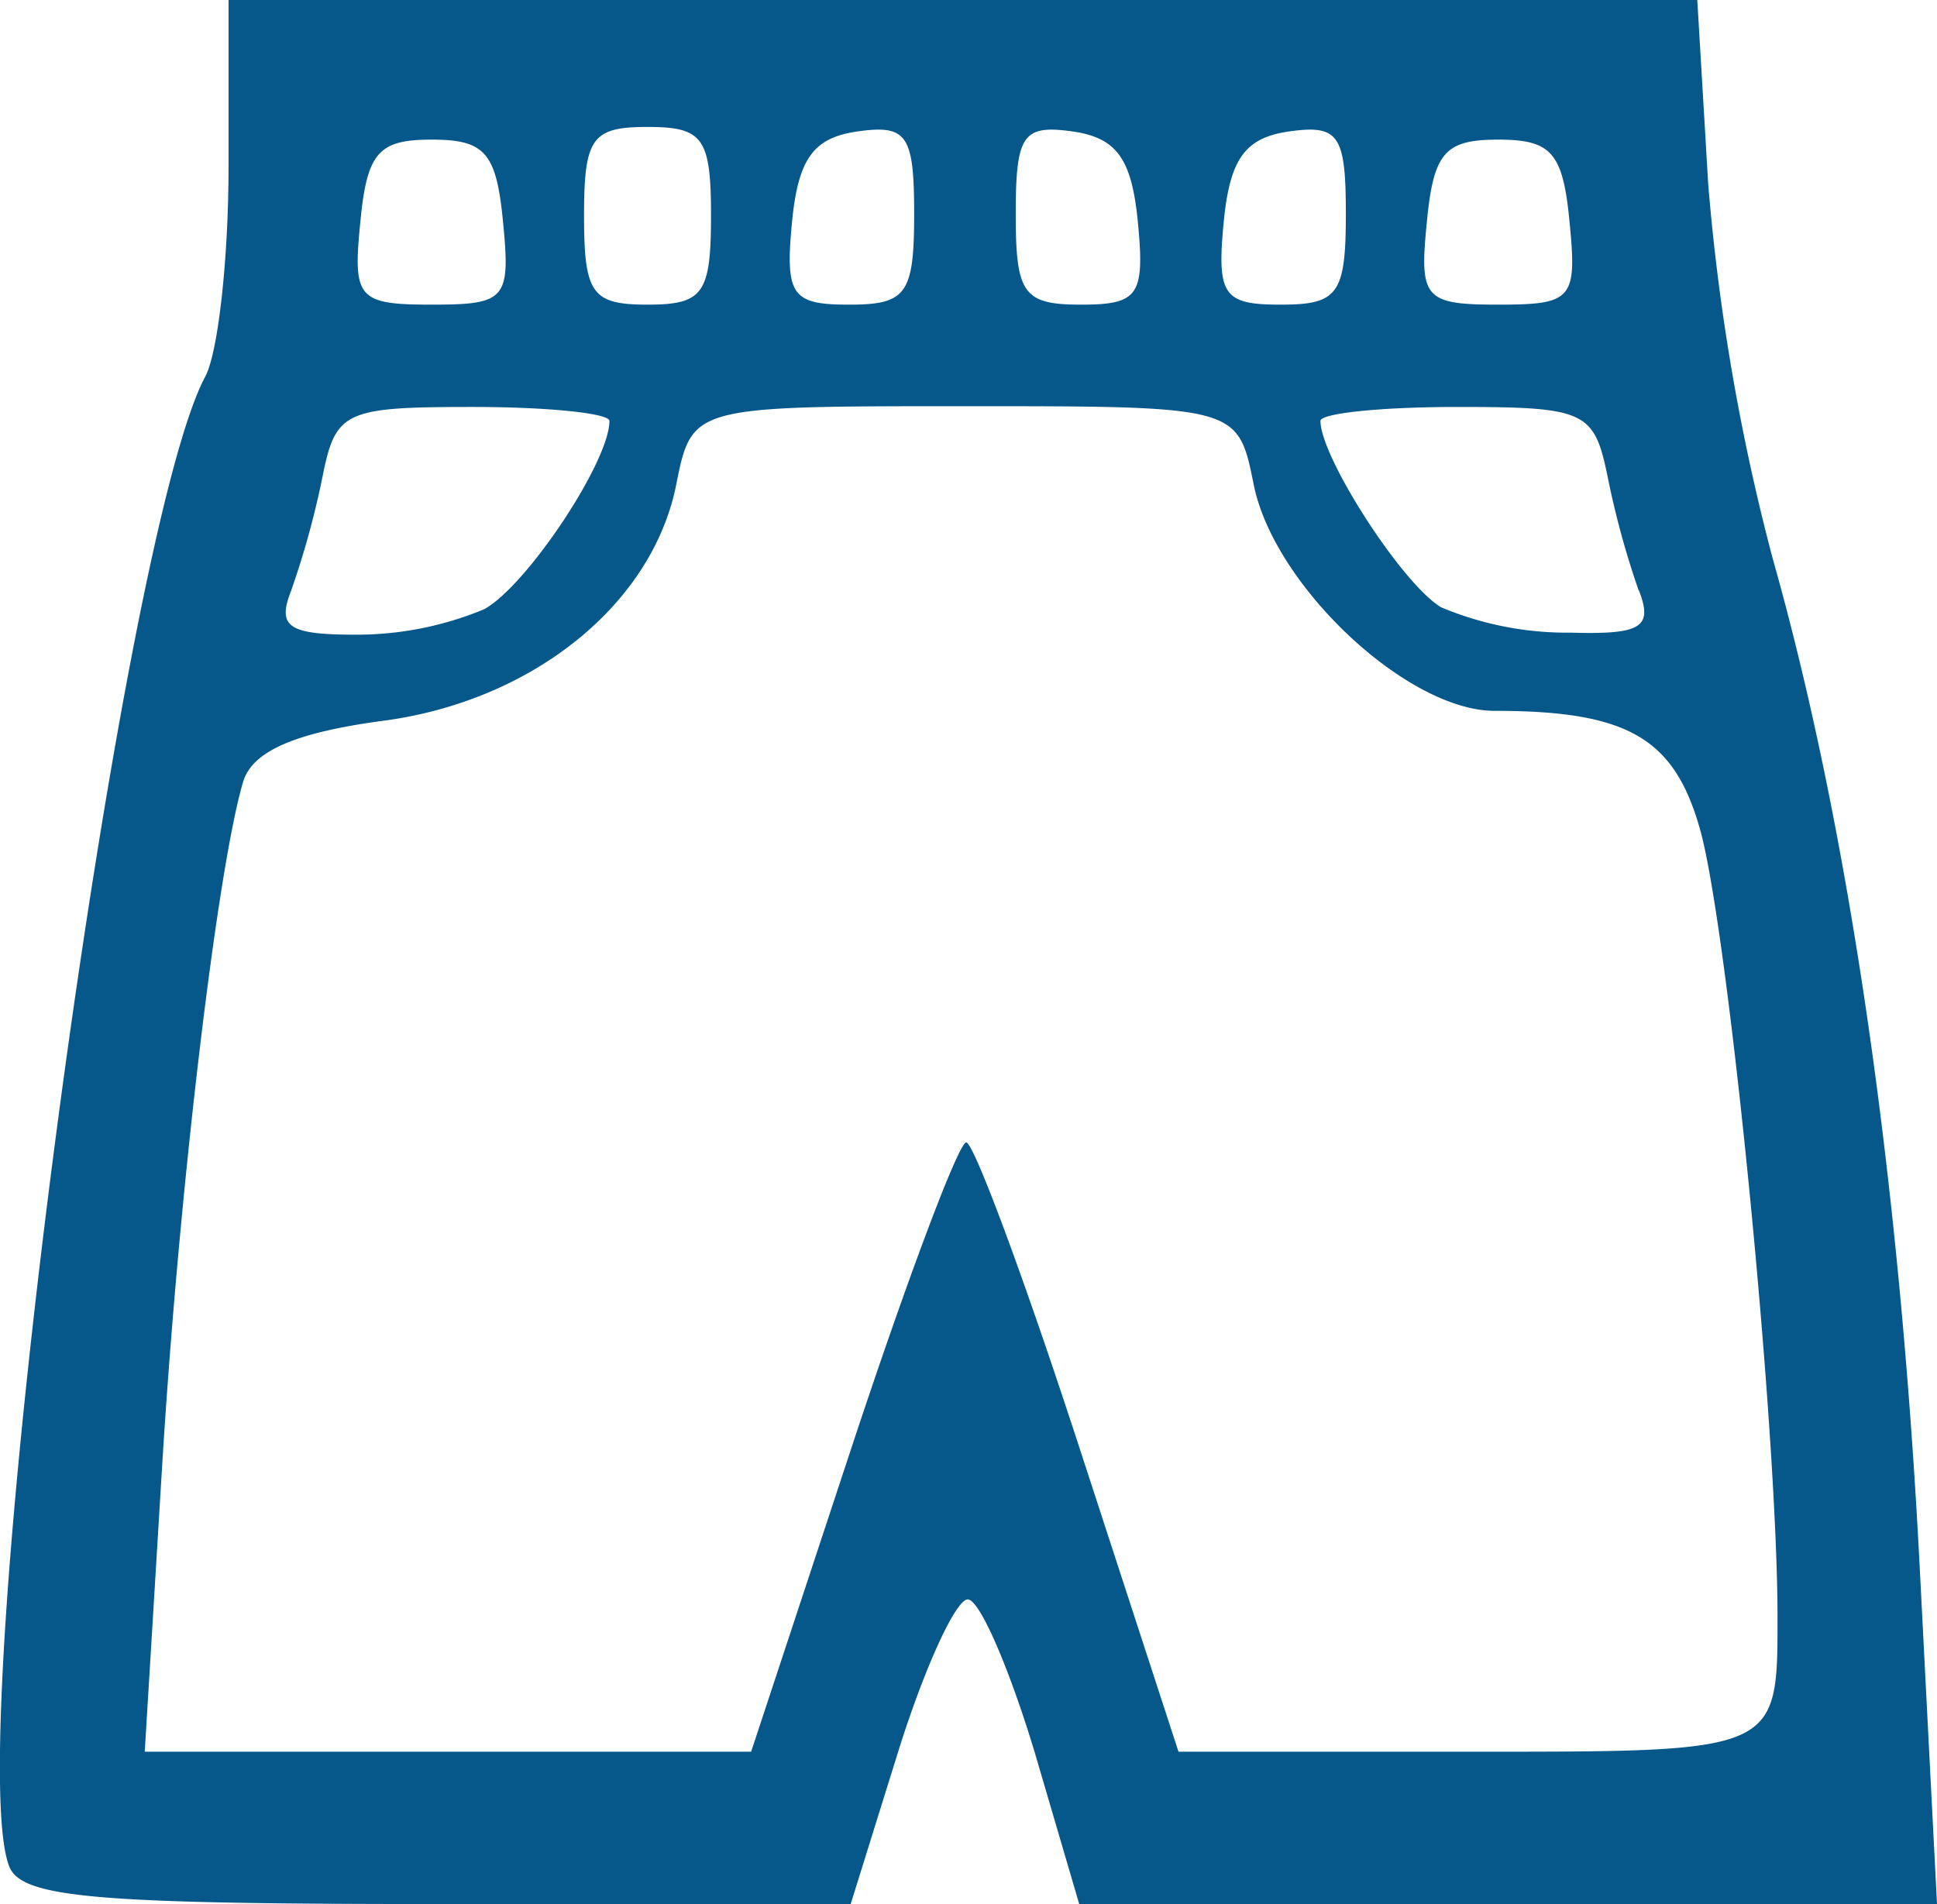 <svg xmlns="http://www.w3.org/2000/svg" viewBox="0 0 76.28 75"><defs><style>.cls-1{fill:#06578a;}</style></defs><title>Asset 2b</title><g id="Layer_2" data-name="Layer 2"><g id="Layer_1-2" data-name="Layer 1"><path id="path3702" class="cls-1" d="M.36,73.51c-1.93-5,4.28-52.24,7.72-58.67.51-.94.92-4.66.92-8.27V0H66.84l.43,7.25A84.56,84.56,0,0,0,69.81,22c3,10.62,5,24.38,5.79,39.75L76.28,75H42.5l-1.76-6c-1-3.3-2.16-6-2.63-6s-1.71,2.7-2.74,6L33.5,75H17.22C3.7,75,.84,74.75.36,73.51ZM33.54,57c2.18-6.6,4.21-12,4.51-12s2.3,5.4,4.45,12l3.91,12H58.2C70,69,70,69,70,63.75c0-7.42-1.89-26.56-3-30.89C66,29.1,64.18,28,58.86,28c-3.45,0-8.7-4.94-9.49-8.92C48.75,16,48.75,16,38,16s-10.75,0-11.37,3.09c-.94,4.72-5.66,8.52-11.53,9.3-3.45.46-5.15,1.19-5.52,2.39-1,3.31-2.53,16-3.2,27.05L5.7,69H29.58ZM19.06,24c1.66-.89,4.94-5.81,4.94-7.42,0-.3-2.42-.55-5.37-.55-5.07,0-5.41.16-5.93,2.75a33.81,33.81,0,0,1-1.24,4.5C10.91,24.69,11.35,25,14,25A13.06,13.06,0,0,0,19.06,24Zm45.48-.72a33.94,33.94,0,0,1-1.23-4.5c-.53-2.59-.87-2.75-5.93-2.75-3,0-5.38.25-5.38.55C52,18,55.21,23,56.75,23.92a12.79,12.79,0,0,0,5.11,1C64.65,25,65.1,24.71,64.54,23.25ZM19.81,8.75C19.55,6,19.09,5.5,17,5.5S14.45,6,14.19,8.75c-.3,3-.11,3.25,2.81,3.25S20.11,11.79,19.81,8.75ZM28,8.5C28,5.43,27.69,5,25.5,5S23,5.43,23,8.5s.31,3.5,2.5,3.5S28,11.57,28,8.5Zm8-.07c0-3.13-.28-3.53-2.25-3.25-1.72.25-2.32,1.08-2.56,3.57-.28,2.9,0,3.25,2.25,3.25S36,11.59,36,8.43Zm8.81.32c-.24-2.49-.83-3.32-2.56-3.57C40.28,4.9,40,5.3,40,8.43S40.29,12,42.56,12,45.09,11.65,44.81,8.75ZM53,8.43c0-3.13-.28-3.53-2.25-3.25-1.72.25-2.32,1.08-2.56,3.57-.28,2.9,0,3.25,2.25,3.25S53,11.59,53,8.43Zm8.81.32C61.55,6,61.09,5.5,59,5.5S56.45,6,56.19,8.75c-.3,3-.11,3.25,2.81,3.25S62.11,11.79,61.81,8.75Z"/></g></g></svg>